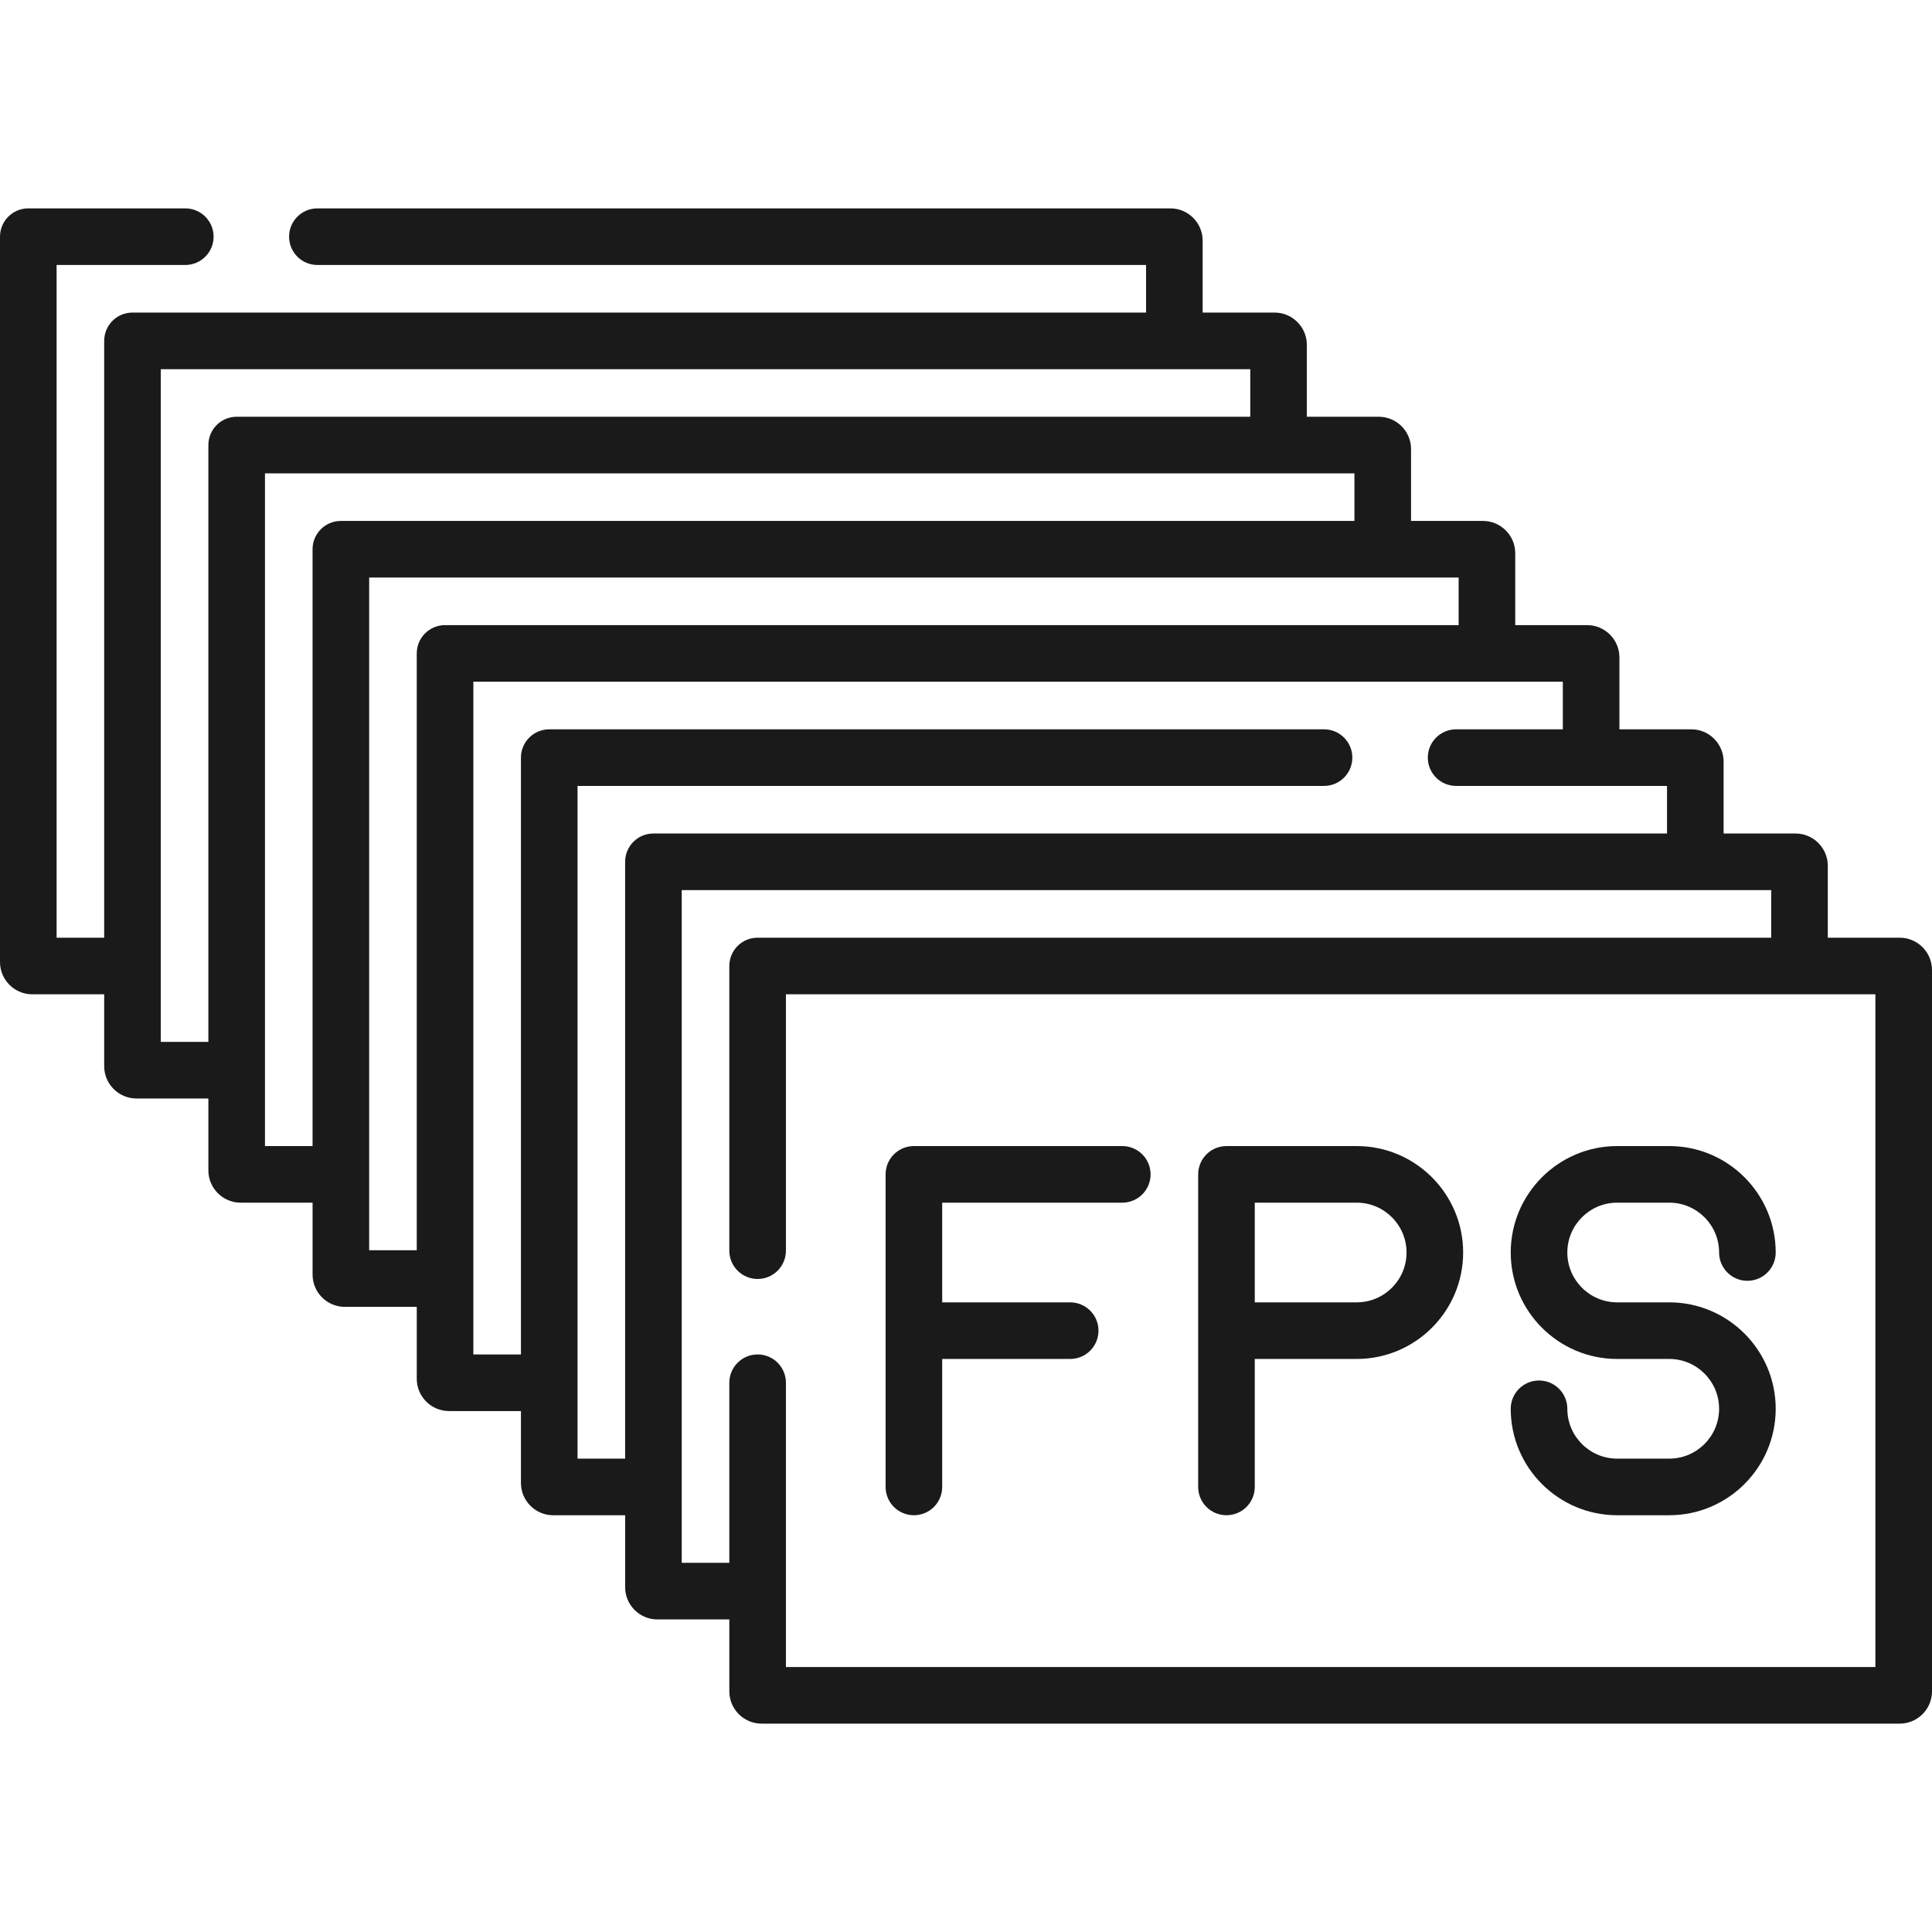 <?xml version="1.0" encoding="utf-8"?>
<svg width="512.003px" height="512px" viewBox="0 0 512.003 512" version="1.1" xmlns:xlink="http://www.w3.org/1999/xlink" xmlns="http://www.w3.org/2000/svg">
  <defs>
    <path d="M0 0L512 0L512 512L0 512L0 0L0 0Z" id="path_1" />
    <clipPath id="mask_1">
      <use xlink:href="#path_1" />
    </clipPath>
  </defs>
  <g id="fps">
    <g id="fps">
      <path d="M0 0L512 0L512 512L0 512L0 0L0 0Z" id="Background" fill="#FFFFFF" fill-opacity="0" fill-rule="evenodd" stroke="none" />
      <g id="Mask-Group">
        <path d="M0 0L512 0L512 512L0 512L0 0L0 0Z" id="path_1" fill="none" stroke="none" />
        <g clip-path="url(#mask_1)">
          <g id="Group" transform="translate(5.340576E-05 55.222)">
            <g id="Group">
              <path d="M503.444 193.278L484.388 193.278L484.388 174.222C484.388 169.504 480.55 165.666 475.832 165.666L456.777 165.666L456.777 146.61C456.777 141.892 452.939 138.054 448.221 138.054L429.165 138.054L429.165 118.999C429.165 114.281 425.327 110.443 420.609 110.443L401.554 110.443L401.554 91.387C401.554 86.669 397.716 82.831 392.998 82.831L373.943 82.831L373.943 63.778C373.943 59.06 370.105 55.222 365.387 55.222L346.331 55.222L346.331 36.168C346.331 31.45 342.493 27.612 337.775 27.612L318.72 27.612L318.72 8.556C318.72 3.838 314.882 0 310.164 0L84.109 0C79.967 0 76.609 3.357 76.609 7.5C76.609 11.643 79.967 15 84.109 15L303.722 15L303.722 27.611L35.111 27.611C30.969 27.611 27.611 30.968 27.611 35.111L27.611 193.278L15 193.278L15 15.001L49.107 15.001C53.249 15.001 56.607 11.644 56.607 7.501C56.607 3.358 53.249 0.001 49.107 0.001L7.5 0.001C3.358 0.001 0 3.358 0 7.501L0 199.723C0 204.441 3.838 208.28 8.556 208.28L27.612 208.28L27.612 227.335C27.612 232.053 31.45 235.891 36.168 235.891L55.223 235.891L55.223 254.946C55.223 259.664 59.061 263.503 63.779 263.503L82.835 263.503L82.835 282.558C82.835 287.276 86.673 291.114 91.391 291.114L110.446 291.114L110.446 310.17C110.446 314.888 114.284 318.726 119.002 318.726L138.057 318.726L138.057 337.781C138.057 342.499 141.895 346.338 146.613 346.338L165.669 346.338L165.669 365.393C165.669 370.111 169.507 373.949 174.225 373.949L193.28 373.949L193.28 393.005C193.28 397.723 197.118 401.561 201.836 401.561L503.447 401.561C508.165 401.561 512.003 397.723 512.003 393.005L512.003 201.834C512 197.116 508.162 193.278 503.444 193.278L503.444 193.278L503.444 193.278ZM42.611 220.889L42.611 42.612L331.333 42.612L331.333 55.222L62.722 55.222C58.58 55.222 55.222 58.579 55.222 62.722L55.222 220.889L42.611 220.889L42.611 220.889ZM70.222 248.501L70.222 70.222L358.944 70.222L358.944 82.833L90.333 82.833C86.191 82.833 82.833 86.19 82.833 90.333L82.833 248.5L70.222 248.5L70.222 248.501L70.222 248.501ZM97.833 276.111L97.833 97.834L386.555 97.834L386.555 110.445L117.944 110.445C113.802 110.445 110.444 113.802 110.444 117.945L110.444 276.111L97.833 276.111L97.833 276.111ZM153.056 331.334L153.056 153.055L350.885 153.055C355.027 153.055 358.385 149.698 358.385 145.555C358.385 141.412 355.027 138.055 350.885 138.055L145.556 138.055C141.414 138.055 138.056 141.412 138.056 145.555L138.056 303.722L125.445 303.722L125.445 125.445L414.167 125.445L414.167 138.055L385.886 138.055C381.744 138.055 378.386 141.412 378.386 145.555C378.386 149.698 381.744 153.055 385.886 153.055L441.778 153.055L441.778 165.666L173.167 165.666C169.025 165.666 165.667 169.023 165.667 173.166L165.667 331.333L153.056 331.333L153.056 331.334L153.056 331.334ZM497 386.555L208.278 386.555L208.278 311.222C208.278 307.079 204.92 303.722 200.778 303.722C196.636 303.722 193.278 307.079 193.278 311.222L193.278 358.944L180.667 358.944L180.667 180.667L469.389 180.667L469.389 193.278L200.778 193.278C196.636 193.278 193.278 196.635 193.278 200.778L193.278 276.221C193.278 280.364 196.636 283.721 200.778 283.721C204.92 283.721 208.278 280.364 208.278 276.221L208.278 208.278L497 208.278L497 386.555L497 386.555Z" id="Shape" fill="#1A1A1A" fill-rule="evenodd" stroke="none" />
              <path d="M242.194 346.333C246.336 346.333 249.694 342.976 249.694 338.833L249.694 304.917L283.611 304.917C287.753 304.917 291.111 301.56 291.111 297.417C291.111 293.274 287.753 289.917 283.611 289.917L249.694 289.917L249.694 263.5L297.417 263.5C301.559 263.5 304.917 260.143 304.917 256C304.917 251.857 301.559 248.5 297.417 248.5L242.194 248.5C238.052 248.5 234.694 251.857 234.694 256L234.694 338.833C234.694 342.975 238.052 346.333 242.194 346.333L242.194 346.333L242.194 346.333Z" id="Shape#1" fill="#1A1A1A" stroke="none" />
              <path d="M325.028 346.333C329.17 346.333 332.528 342.976 332.528 338.833L332.528 304.917L359.542 304.917C375.096 304.917 387.75 292.263 387.75 276.708C387.75 261.154 375.096 248.5 359.542 248.5L325.028 248.5C320.886 248.5 317.528 251.857 317.528 256L317.528 338.833C317.528 342.975 320.886 346.333 325.028 346.333L325.028 346.333L325.028 346.333ZM332.528 263.5L359.542 263.5C366.825 263.5 372.75 269.425 372.75 276.708C372.75 283.991 366.825 289.917 359.542 289.917L332.528 289.917L332.528 263.5L332.528 263.5Z" id="Shape#2" fill="#1A1A1A" fill-rule="evenodd" stroke="none" />
              <path d="M442.375 331.333L428.569 331.333C421.286 331.333 415.361 325.408 415.361 318.125C415.361 313.982 412.003 310.625 407.861 310.625C403.719 310.625 400.361 313.982 400.361 318.125C400.361 333.679 413.015 346.333 428.569 346.333L442.375 346.333C457.929 346.333 470.583 333.679 470.583 318.125C470.583 302.571 457.929 289.917 442.375 289.917L428.569 289.917C421.286 289.917 415.361 283.991 415.361 276.708C415.361 269.425 421.286 263.5 428.569 263.5L442.375 263.5C449.658 263.5 455.583 269.425 455.583 276.708C455.583 280.851 458.941 284.208 463.083 284.208C467.225 284.208 470.583 280.851 470.583 276.708C470.583 261.154 457.929 248.5 442.375 248.5L428.569 248.5C413.015 248.5 400.361 261.154 400.361 276.708C400.361 292.263 413.015 304.917 428.569 304.917L442.375 304.917C449.658 304.917 455.583 310.842 455.583 318.125C455.583 325.408 449.658 331.333 442.375 331.333L442.375 331.333L442.375 331.333Z" id="Shape#3" fill="#1A1A1A" stroke="none" />
            </g>
          </g>
        </g>
      </g>
    </g>
  </g>
</svg>